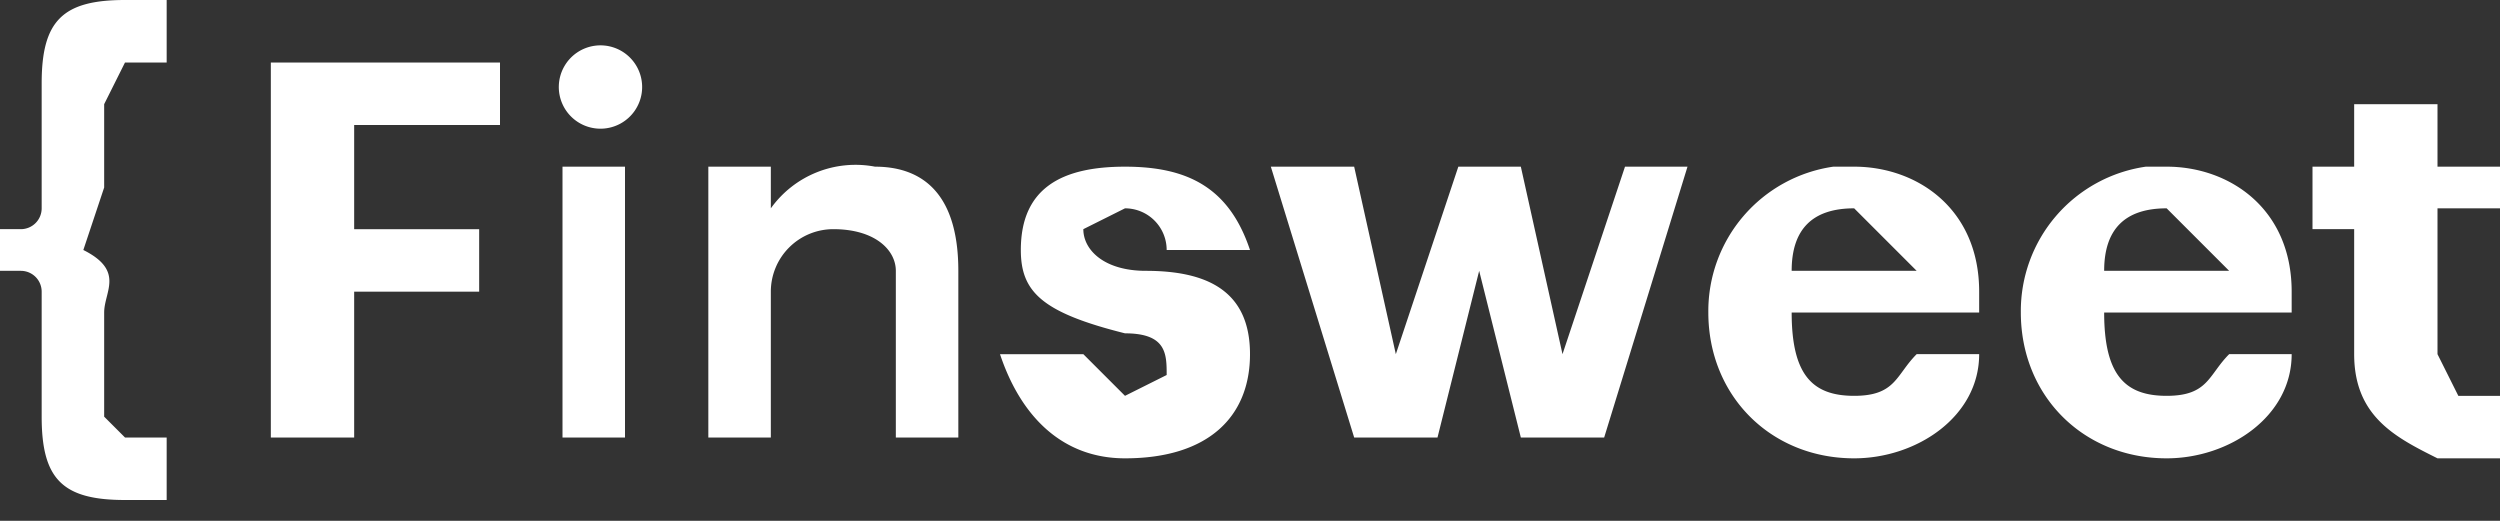 <svg xmlns="http://www.w3.org/2000/svg" width="120" height="25" fill="none"><rect width="100%" height="100%" fill="#333333" stroke="none"/><g fill="#fff" clip-path="url(#a)"><path d="M120 19v3h-3c-2-1-4-2-4-5v-6h-2V8h2V5h4v3h3v2h-3v7l1 2h2ZM97 15a7 7 0 0 1 6-7h1c3 0 6 2 6 6v1h-9c0 3 1 4 3 4s2-1 3-2h3c0 3-3 5-6 5-4 0-7-3-7-7Zm10-2-3-3c-2 0-3 1-3 3h6ZM82 15a7 7 0 0 1 6-7h1c3 0 6 2 6 6v1h-9c0 3 1 4 3 4s2-1 3-2h3c0 3-3 5-6 5-4 0-7-3-7-7Zm10-2-3-3c-2 0-3 1-3 3h6ZM61 8h4l2 9 3-9h3l2 9 3-9h3l-4 13h-4l-2-8-2 8h-4L61 8ZM48 17h4l2 2 2-1c0-1 0-2-2-2-4-1-5-2-5-4 0-3 2-4 5-4s5 1 6 4h-4a2 2 0 0 0-2-2l-2 1c0 1 1 2 3 2 3 0 5 1 5 4s-2 5-6 5c-3 0-5-2-6-5ZM34 8h3v2a5 5 0 0 1 5-2c2 0 4 1 4 5v8h-3v-8c0-1-1-2-3-2a3 3 0 0 0-3 3v7h-3V8ZM27 5a2 2 0 1 1 1 1 2 2 0 0 1-1-1Zm0 3h3v13h-3V8ZM13 3h11v3h-7v5h6v3h-6v7h-4V3ZM5 9l-1 3c2 1 1 2 1 3v5l1 1h2v3H6c-3 0-4-1-4-4v-6a1 1 0 0 0-1-1H0v-2h1a1 1 0 0 0 1-1V4c0-3 1-4 4-4h2v3H6L5 5v4Z"/></g><defs><clipPath id="a"><path fill="#fff" d="M0 0h120v24H0z"/></clipPath></defs></svg>